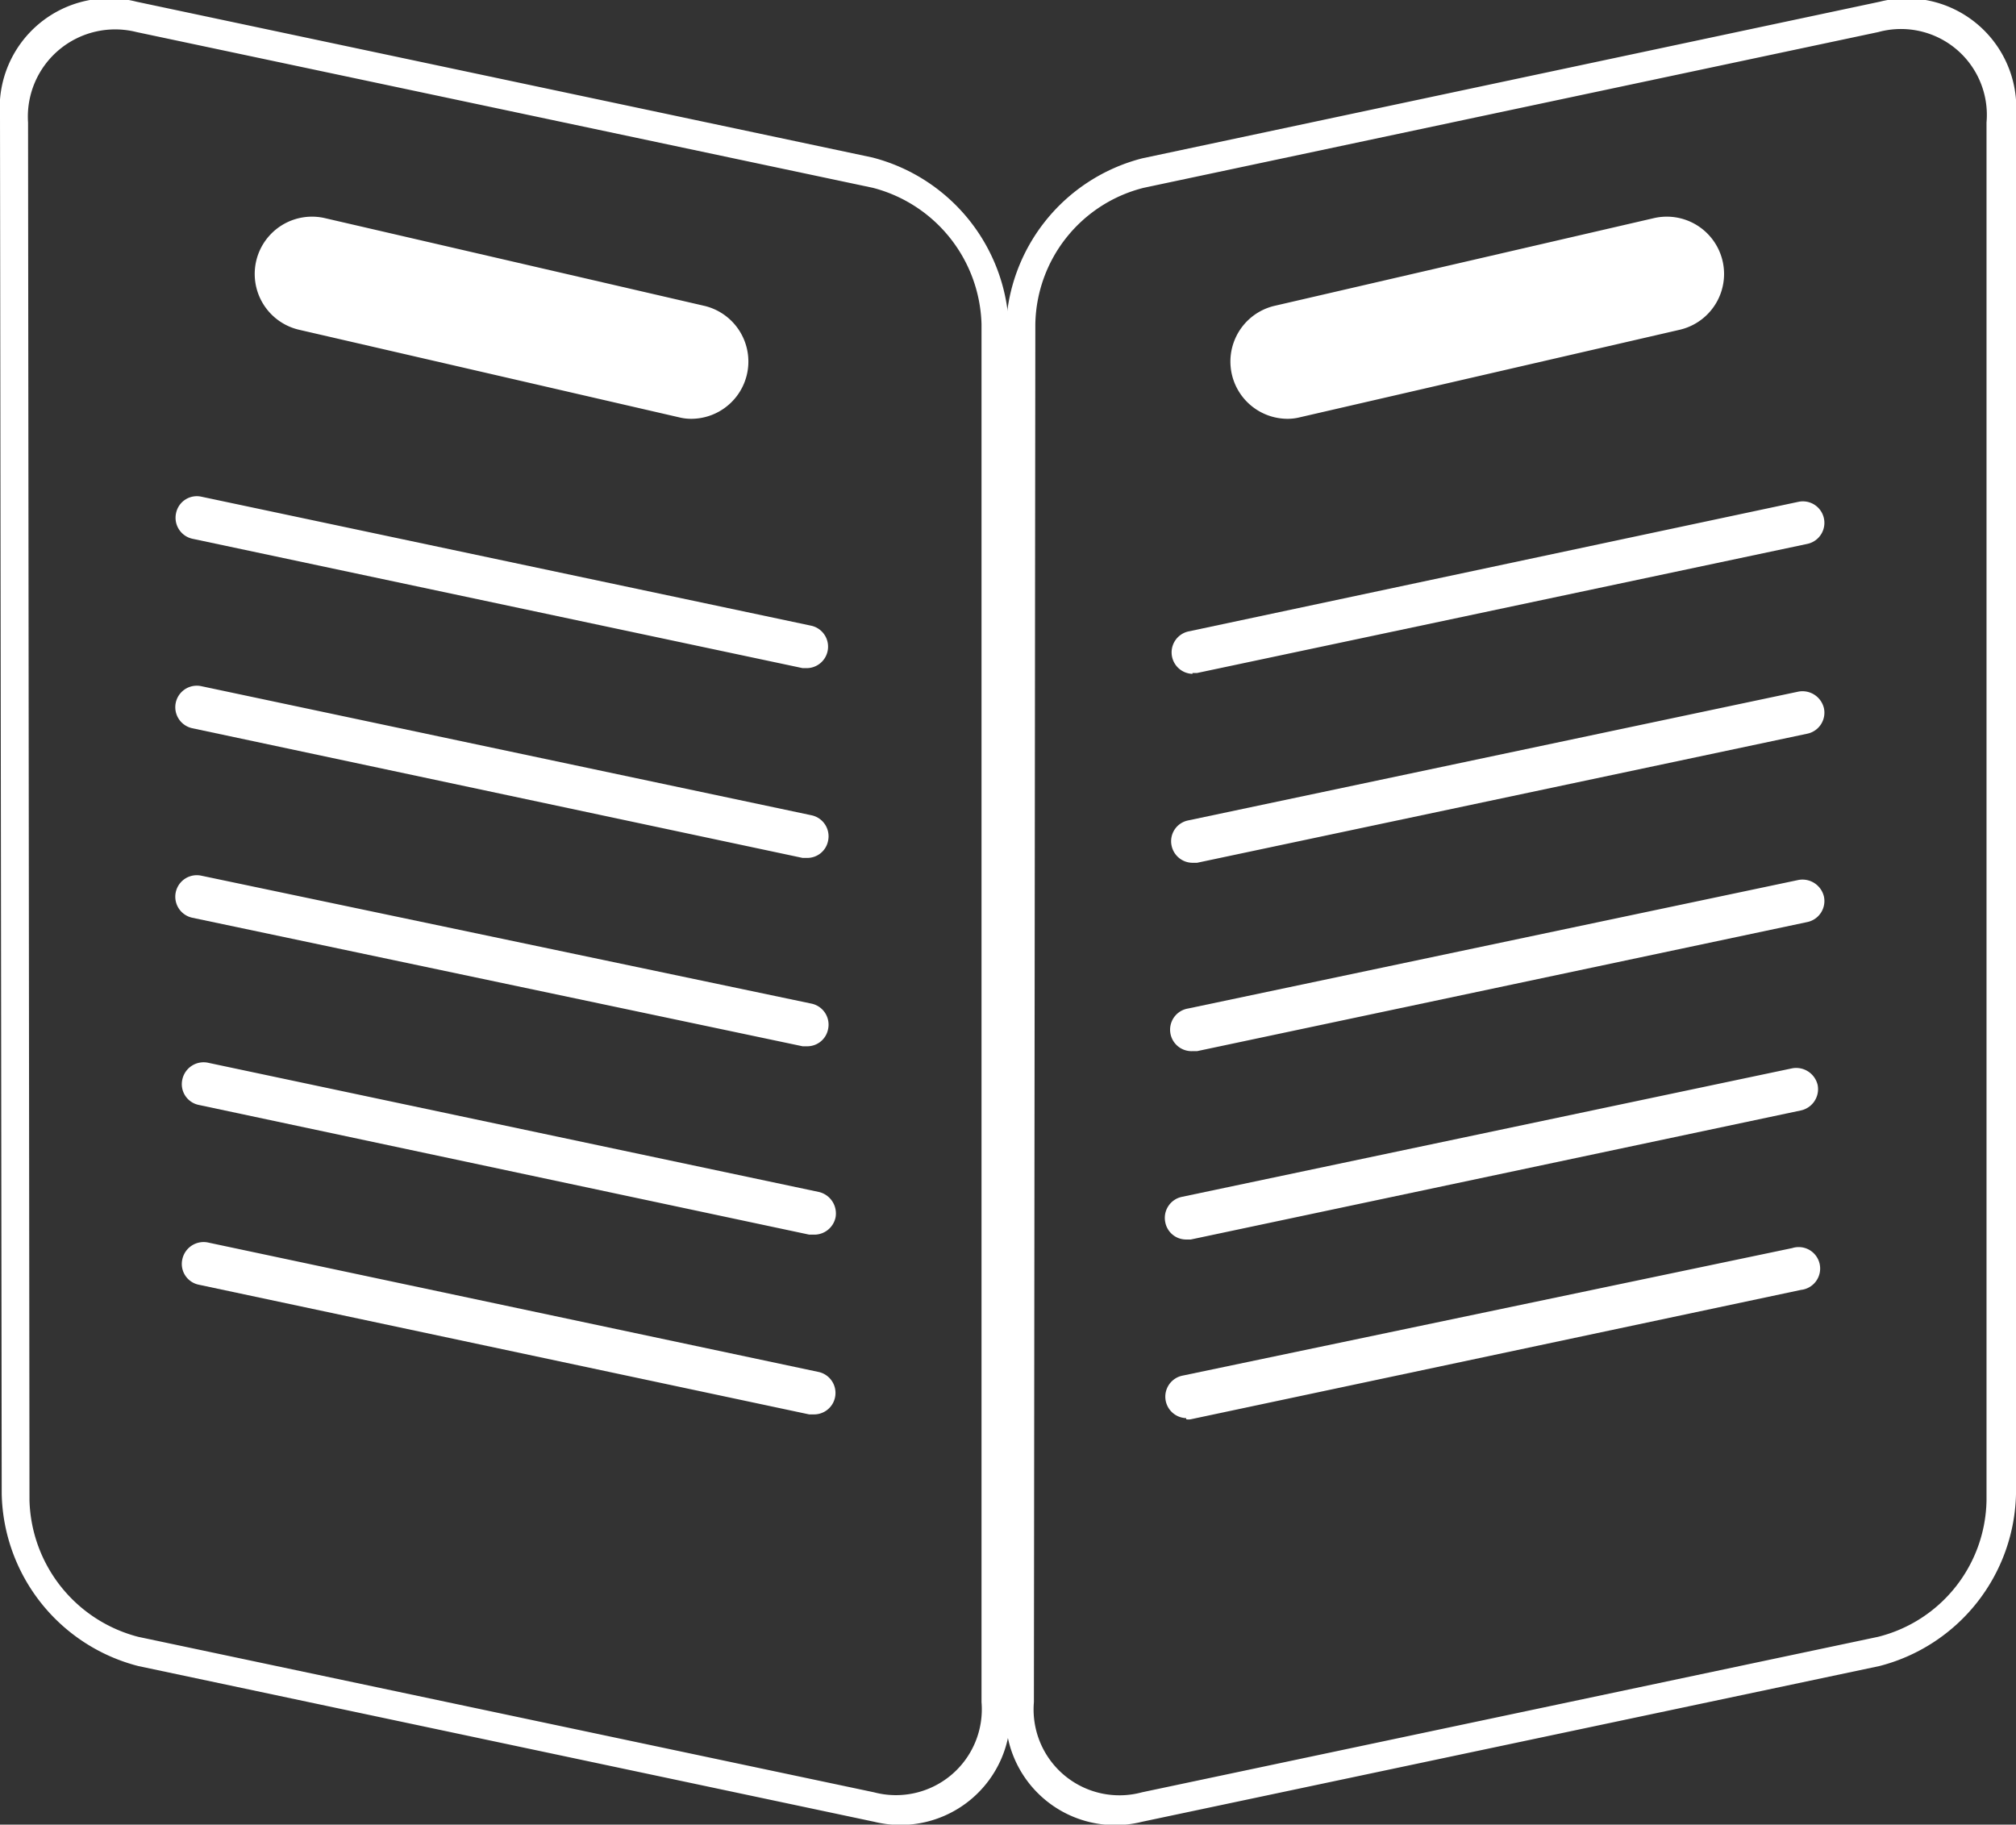 <svg id="Layer_1" data-name="Layer 1" xmlns="http://www.w3.org/2000/svg" viewBox="0 0 70.43 63.74"><rect x="0" y="0" width="70.43" height="63.74" fill="#333333" stroke="none"/><title>menu icon</title><path d="M31.25,64.58,5.54,59.14a6.35,6.35,0,0,1-4.77-6L.71,5A3.83,3.83,0,0,1,5.48,1l25.7,5.44a6.36,6.36,0,0,1,4.78,6L36,60.6A3.84,3.84,0,0,1,31.25,64.58ZM5.48,2.06A3.05,3.05,0,0,0,1.69,5.22l.05,48.14a5.07,5.07,0,0,0,3.8,4.76l25.7,5.43A3,3,0,0,0,35,60.4L35,12.26a5.07,5.07,0,0,0-3.8-4.76Z" transform="translate(-0.71 -0.94)" style="fill:#fff"/><path d="M35.85,60.6l0-48.13a6.34,6.34,0,0,1,4.77-6L66.38,1a3.83,3.83,0,0,1,4.76,4l0,48.14a6.35,6.35,0,0,1-4.77,6L40.61,64.58A3.83,3.83,0,0,1,35.85,60.6ZM40.67,7.5a5,5,0,0,0-3.79,4.76L36.83,60.4a3,3,0,0,0,3.78,3.15l25.71-5.43a5,5,0,0,0,3.79-4.76l0-48.14a3,3,0,0,0-3.78-3.16Z" transform="translate(-0.71 -0.94)" style="fill:#fff"/><path d="M28.91,24.28h-.16L7.43,19.76a.75.75,0,0,1-.57-.89.74.74,0,0,1,.88-.58L29.06,22.8a.75.75,0,0,1-.15,1.48Z" transform="translate(-0.71 -0.94)" style="fill:#fff"/><path d="M28.91,30.91l-.16,0L7.43,26.38a.75.75,0,0,1,.31-1.47l21.32,4.51a.75.75,0,0,1,.58.89A.74.74,0,0,1,28.91,30.91Z" transform="translate(-0.71 -0.94)" style="fill:#fff"/><path d="M28.91,37.49l-.16,0L7.43,33a.75.75,0,0,1,.31-1.47L29.06,36a.75.75,0,0,1,.58.89A.74.74,0,0,1,28.91,37.49Z" transform="translate(-0.71 -0.94)" style="fill:#fff"/><path d="M29.13,44.07l-.15,0L7.66,39.54a.74.74,0,0,1-.58-.89A.76.76,0,0,1,8,38.07l21.32,4.51a.77.77,0,0,1,.58.89A.76.76,0,0,1,29.13,44.07Z" transform="translate(-0.71 -0.94)" style="fill:#fff"/><path d="M29.13,50.35l-.15,0L7.66,45.82a.74.74,0,0,1-.58-.89A.76.76,0,0,1,8,44.35l21.32,4.52a.75.75,0,0,1-.16,1.48Z" transform="translate(-0.71 -0.94)" style="fill:#fff"/><path d="M42.37,24.45h.16l21.32-4.51a.75.75,0,0,0-.31-1.47L42.22,23a.75.75,0,0,0,.15,1.48Z" transform="translate(-0.71 -0.94)" style="fill:#fff"/><path d="M42.37,31.08l.16,0,21.32-4.51a.75.75,0,0,0,.58-.89.77.77,0,0,0-.89-.58L42.22,29.6a.74.74,0,0,0-.58.88A.75.75,0,0,0,42.37,31.08Z" transform="translate(-0.71 -0.94)" style="fill:#fff"/><path d="M42.37,37.66l.16,0,21.32-4.51a.75.75,0,0,0,.58-.89.77.77,0,0,0-.89-.58L42.22,36.17a.75.75,0,0,0,.15,1.49Z" transform="translate(-0.71 -0.94)" style="fill:#fff"/><path d="M42.15,44.24l.16,0,21.32-4.51a.76.76,0,0,0,.58-.89.77.77,0,0,0-.89-.58L42,42.75a.75.75,0,0,0-.58.89A.74.74,0,0,0,42.15,44.24Z" transform="translate(-0.71 -0.94)" style="fill:#fff"/><path d="M42.15,50.52a.44.44,0,0,0,.16,0L63.63,46a.75.75,0,1,0-.31-1.46L42,49a.75.75,0,0,0,.15,1.48Z" transform="translate(-0.71 -0.94)" style="fill:#fff"/><path d="M24.89,15.57a1.73,1.73,0,0,1-.45-.05L11.16,12.46a2,2,0,1,1,.9-3.9l13.28,3.07a2,2,0,0,1-.45,3.94Z" transform="translate(-0.71 -0.94)" style="fill:#fff"/><path d="M45.66,15.57a1.73,1.73,0,0,0,.45-.05l13.28-3.06a2,2,0,1,0-.9-3.9L45.21,11.63a2,2,0,0,0,.45,3.94Z" transform="translate(-0.71 -0.94)" style="fill:#fff"/></svg>